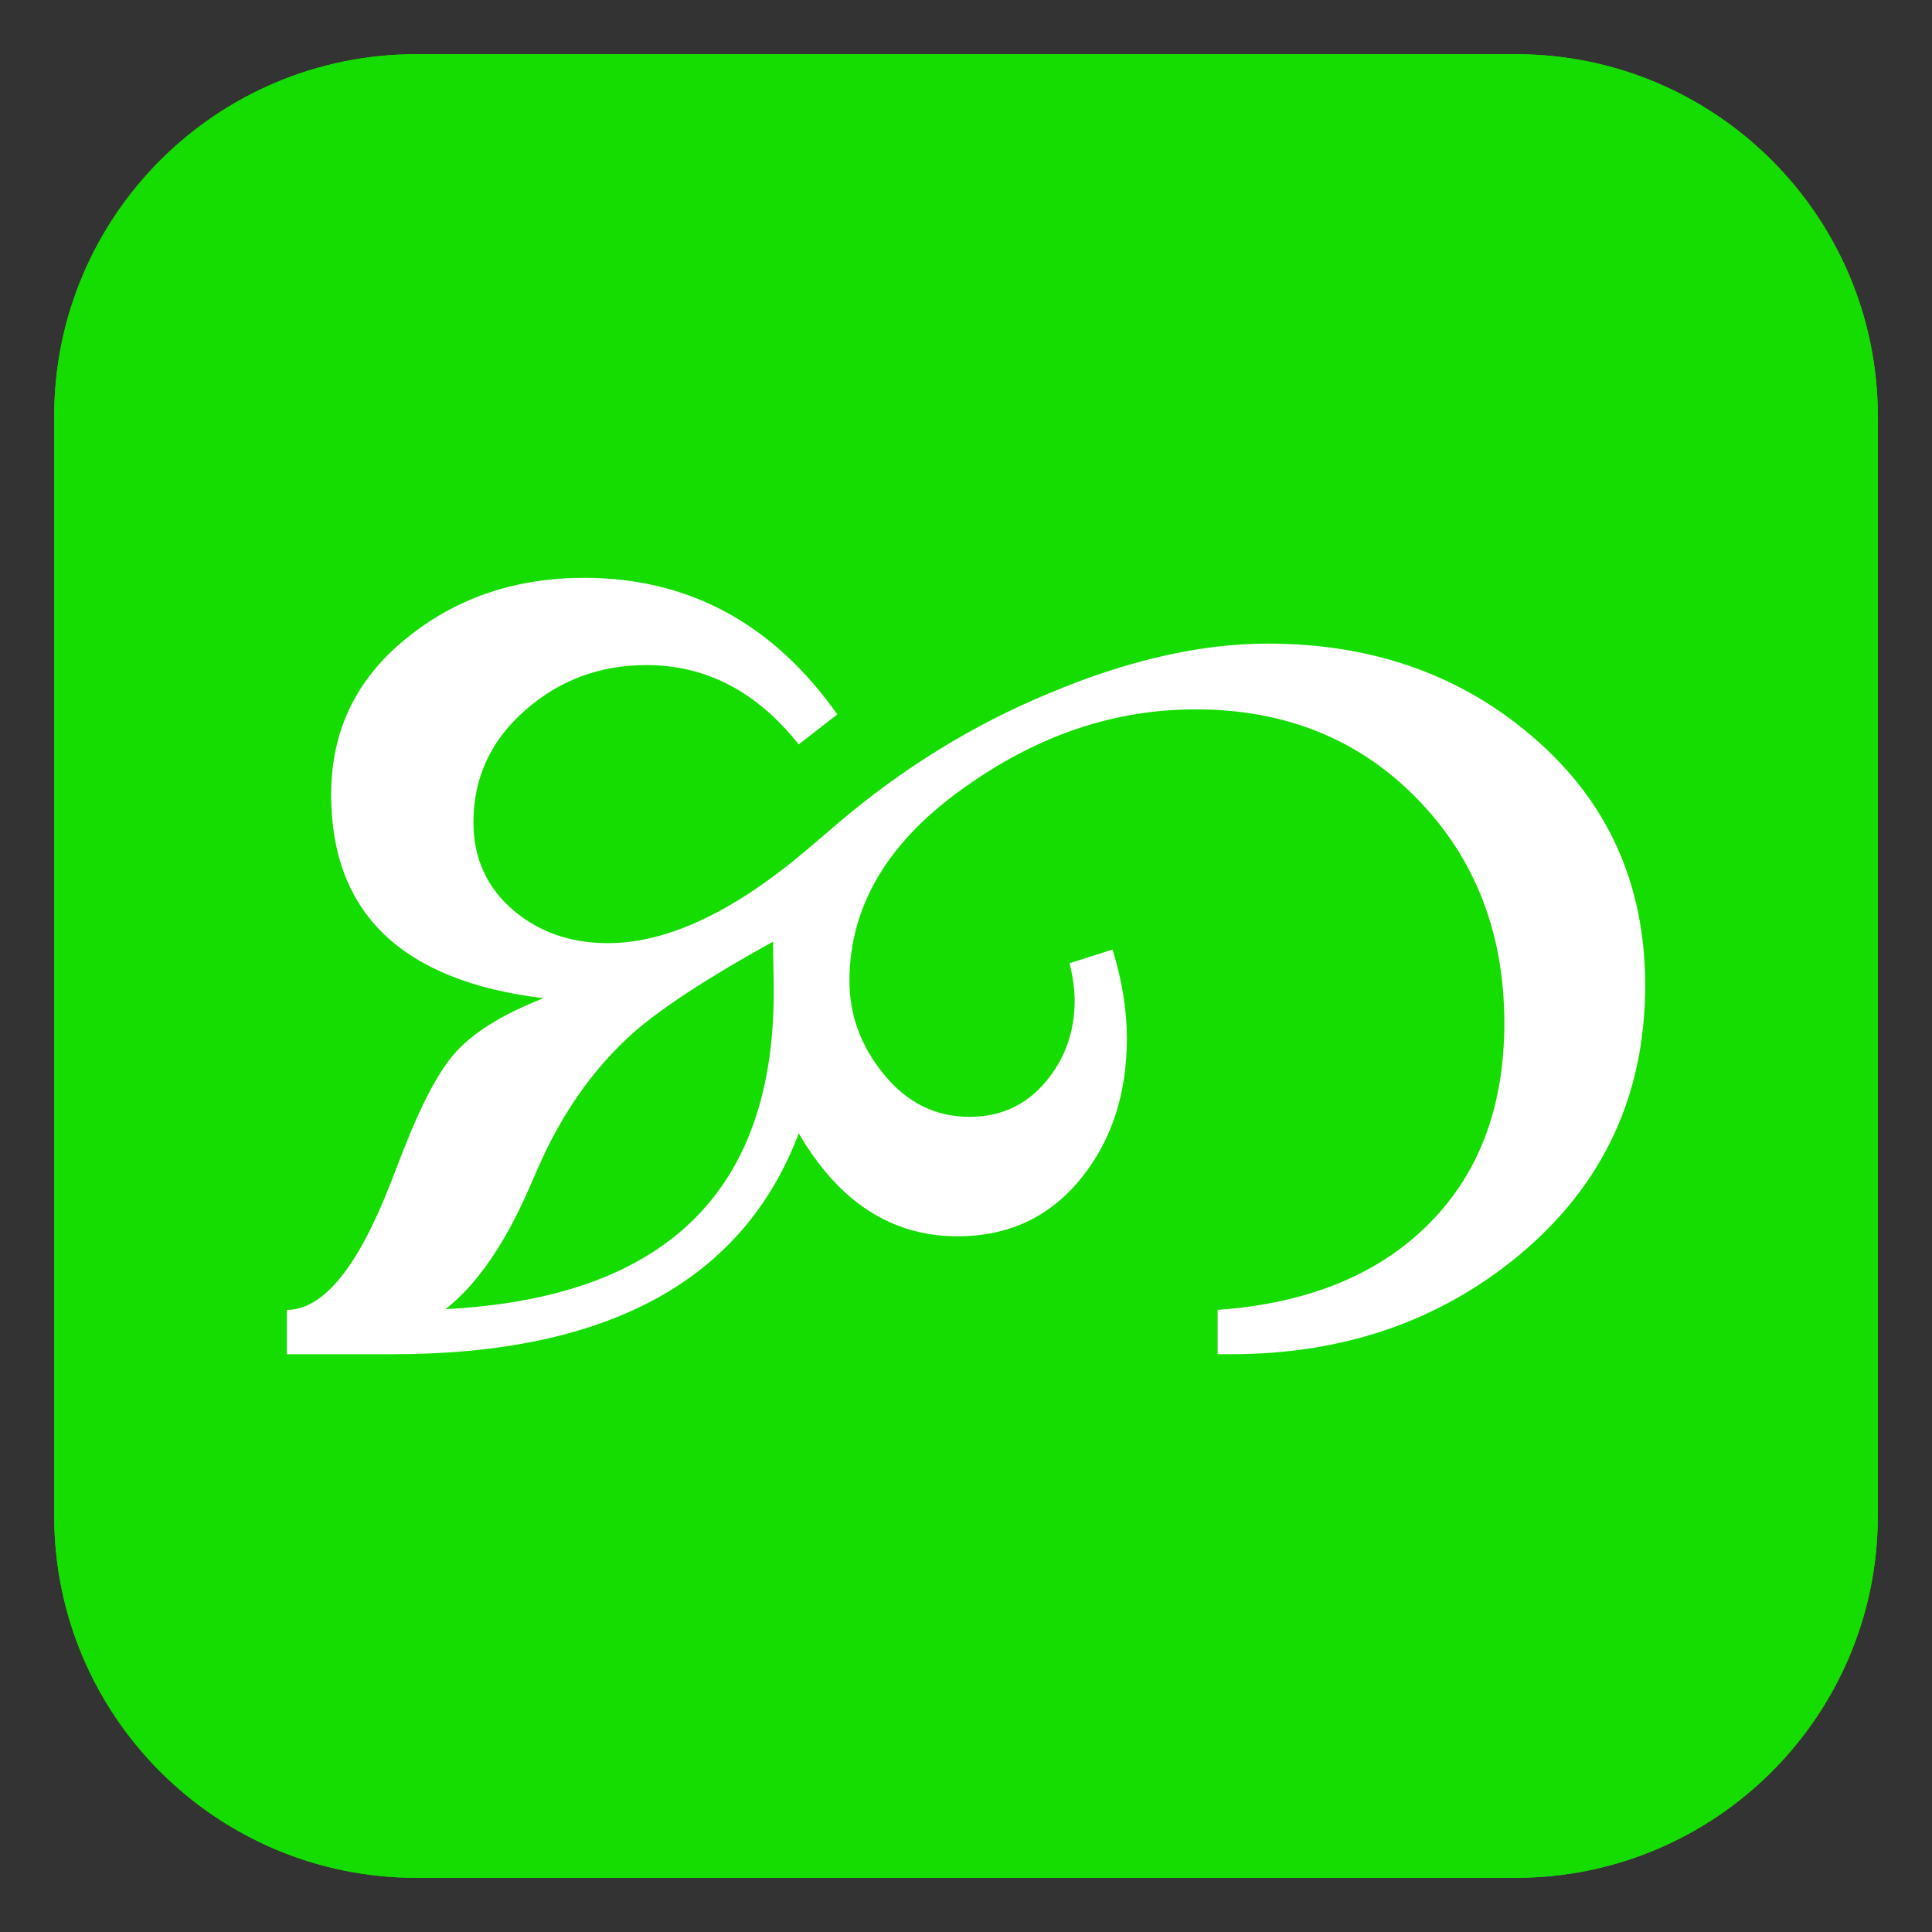 <?xml version="1.0" encoding="utf-8"?>
<!-- Generator: Adobe Illustrator 15.0.2, SVG Export Plug-In . SVG Version: 6.00 Build 0)  -->
<!DOCTYPE svg PUBLIC "-//W3C//DTD SVG 1.1//EN" "http://www.w3.org/Graphics/SVG/1.1/DTD/svg11.dtd">
<svg version="1.1" id="レイヤー_1" xmlns="http://www.w3.org/2000/svg" xmlns:xlink="http://www.w3.org/1999/xlink" x="0px"
	 y="0px" width="64px" height="64px" viewBox="0 0 64 64" style="enable-background:new 0 0 64 64;" xml:space="preserve">
<rect x="0" y="0" width="64" height="64" fill="#333333" stroke="none"/>
<g>
	<path style="fill:#16DD00;" d="M50.205,62.205c6.627,0,12-5.373,12-12V13.795c0-6.628-5.373-12-12-12
		H13.795c-6.627,0-12,5.372-12,12v36.41c0,6.627,5.373,12,12,12H50.205z"/>
</g>
<g>
	<g>
		<path style="fill:#FFFFFF;" d="M50.307,41.591c-2.637,2.179-5.811,3.269-9.521,3.269h-0.45
			v-1.469c2.89-0.205,5.171-1.104,6.844-2.699
			c1.769-1.689,2.653-3.955,2.653-6.797c0-2.984-0.964-5.463-2.89-7.437
			c-1.926-1.973-4.373-2.96-7.342-2.96c-2.637,0-5.139,0.829-7.507,2.486
			c-2.637,1.816-3.955,3.987-3.955,6.513c0,1.137,0.383,2.171,1.149,3.103
			c0.766,0.932,1.709,1.397,2.83,1.397c1.026,0,1.863-0.383,2.511-1.148
			s0.971-1.67,0.971-2.712c0-0.348-0.056-0.758-0.166-1.231l1.421-0.45
			c0.316,1.026,0.474,2.005,0.474,2.937c0,1.8-0.481,3.315-1.444,4.547
			c-1.042,1.343-2.432,2.014-4.168,2.014c-2.179,0-3.931-1.137-5.257-3.41
			c-1.847,4.878-6.331,7.317-13.452,7.317H9.502v-1.469
			c1.2,0,2.345-1.396,3.434-4.191l0.45-1.16
			c0.584-1.484,1.137-2.526,1.658-3.126c0.6-0.695,1.587-1.311,2.96-1.848
			c-4.689-0.568-7.034-2.818-7.034-6.749c0-2.163,0.876-3.924,2.629-5.281
			c1.61-1.263,3.528-1.895,5.754-1.895c3.458,0,6.252,1.508,8.384,4.523
			l-1.279,0.994c-1.39-1.752-3.071-2.628-5.044-2.628
			c-1.516,0-2.834,0.481-3.955,1.444c-1.184,1.011-1.776,2.266-1.776,3.766
			c0,1.199,0.45,2.179,1.35,2.937c0.853,0.71,1.887,1.065,3.103,1.065
			c1.974,0,4.184-1.042,6.631-3.126l0.971-0.829
			c2.147-1.831,4.476-3.268,6.986-4.31c2.62-1.105,5.044-1.658,7.271-1.658
			c3.441,0,6.354,1.019,8.738,3.055c2.511,2.132,3.766,4.887,3.766,8.266
			C54.498,36.286,53.101,39.271,50.307,41.591z M25.606,31.194
			c-2.116,1.169-3.655,2.171-4.618,3.008c-1.311,1.169-2.36,2.652-3.15,4.452
			l-0.332,0.758c-0.805,1.832-1.721,3.15-2.747,3.955
			c7.357-0.379,10.98-3.979,10.87-10.799L25.606,31.194z"/>
	</g>
</g>
<g>
	<path style="fill:#16DD00;" d="M50.205,62.205c6.627,0,12-5.373,12-12V13.795c0-6.628-5.373-12-12-12
		H13.795c-6.627,0-12,5.372-12,12v36.41c0,6.627,5.373,12,12,12H50.205z"/>
</g>
<g>
	<g>
		<path style="fill:#FFFFFF;" d="M50.307,41.591c-2.637,2.179-5.811,3.269-9.521,3.269h-0.45
			v-1.469c2.89-0.205,5.171-1.104,6.844-2.699
			c1.769-1.689,2.653-3.955,2.653-6.797c0-2.984-0.964-5.463-2.89-7.437
			c-1.926-1.973-4.373-2.96-7.342-2.96c-2.637,0-5.139,0.829-7.507,2.486
			c-2.637,1.816-3.955,3.987-3.955,6.513c0,1.137,0.383,2.171,1.149,3.103
			c0.766,0.932,1.709,1.397,2.83,1.397c1.026,0,1.863-0.383,2.511-1.148
			s0.971-1.67,0.971-2.712c0-0.348-0.056-0.758-0.166-1.231l1.421-0.45
			c0.316,1.026,0.474,2.005,0.474,2.937c0,1.8-0.481,3.315-1.444,4.547
			c-1.042,1.343-2.432,2.014-4.168,2.014c-2.179,0-3.931-1.137-5.257-3.41
			c-1.847,4.878-6.331,7.317-13.452,7.317H9.502v-1.469
			c1.2,0,2.345-1.396,3.434-4.191l0.45-1.16
			c0.584-1.484,1.137-2.526,1.658-3.126c0.6-0.695,1.587-1.311,2.96-1.848
			c-4.689-0.568-7.034-2.818-7.034-6.749c0-2.163,0.876-3.924,2.629-5.281
			c1.61-1.263,3.528-1.895,5.754-1.895c3.458,0,6.252,1.508,8.384,4.523
			l-1.279,0.994c-1.39-1.752-3.071-2.628-5.044-2.628
			c-1.516,0-2.834,0.481-3.955,1.444c-1.184,1.011-1.776,2.266-1.776,3.766
			c0,1.199,0.45,2.179,1.35,2.937c0.853,0.71,1.887,1.065,3.103,1.065
			c1.974,0,4.184-1.042,6.631-3.126l0.971-0.829
			c2.147-1.831,4.476-3.268,6.986-4.31c2.62-1.105,5.044-1.658,7.271-1.658
			c3.441,0,6.354,1.019,8.738,3.055c2.511,2.132,3.766,4.887,3.766,8.266
			C54.498,36.286,53.101,39.271,50.307,41.591z M25.606,31.194
			c-2.116,1.169-3.655,2.171-4.618,3.008c-1.311,1.169-2.36,2.652-3.15,4.452
			l-0.332,0.758c-0.805,1.832-1.721,3.15-2.747,3.955
			c7.357-0.379,10.98-3.979,10.87-10.799L25.606,31.194z"/>
	</g>
</g>
</svg>
